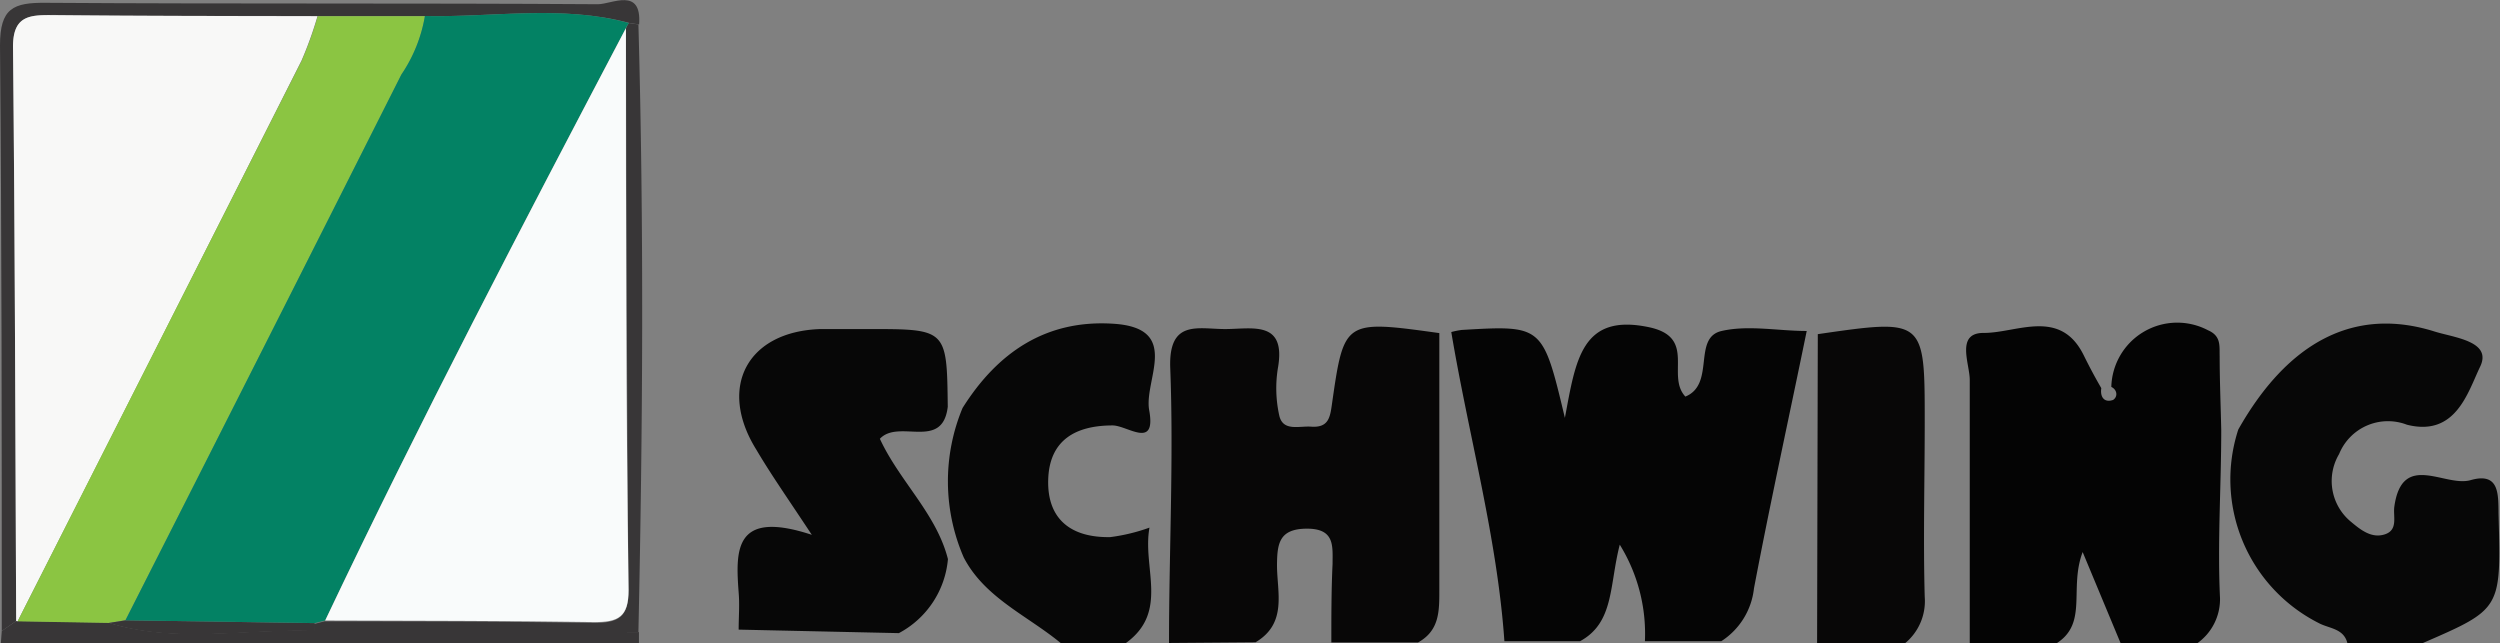<svg xmlns="http://www.w3.org/2000/svg" viewBox="0 0 142.15 36.56"><rect x="0" y="0" width="142.15" height="36.56" fill="#808080" stroke="none"/><g id="Capa_2" data-name="Capa 2"><g id="HOME"><g id="marcas"><g id="Capa_69" data-name="Capa 69"><path d="M82.52,18.88a4.25,4.25,0,0,1,.6-.12c4.6-.27,4.6-.27,5.86,5,.62-3.28.93-6,4.85-5.14,2.64.6.89,2.74,2,3.93,1.72-.7.39-3.35,2.06-3.73,1.52-.35,3.22,0,4.84,0-1,4.88-2.07,9.75-3,14.64a4.1,4.1,0,0,1-1.86,3H93.53a9.63,9.63,0,0,0-1.43-5.49c-.6,2.32-.31,4.43-2.26,5.49h-4.3C85.13,30.57,83.51,24.78,82.52,18.88Z" style="fill:#050505"/><path d="M66.47,36.56c0-5.22.27-10.44.07-15.64-.1-2.77,1.58-2.21,3.12-2.21s3.49-.52,3,2.23a7.16,7.16,0,0,0,.08,2.69c.21.92,1.14.58,1.81.63,1,.07,1.08-.53,1.19-1.32.68-4.75.7-4.75,6.1-4,0,4.89,0,9.77,0,14.65,0,1.18,0,2.27-1.21,2.94H75.7c0-1.49,0-3,.07-4.47,0-1,.14-2-1.45-2s-1.7.85-1.71,2.07c0,1.55.6,3.31-1.22,4.39Z" style="fill:#080707"/><path d="M120.05,22a3.75,3.75,0,0,1,5.5-3.22c.76.33.64.91.66,1.47,0,1.4.06,2.8.09,4.2,0,3.19-.22,6.38-.07,9.56a3.07,3.07,0,0,1-1.33,2.59h-4.31l-2.17-5.21c-.79,2.08.33,4.07-1.52,5.21H112c0-5,0-10,0-15,0-.92-.82-2.69.81-2.67,1.88,0,4.34-1.43,5.67,1.27.31.63.64,1.25,1,1.87-.08.53.19.84.67.67C120.43,22.56,120.39,22.16,120.05,22Z" style="fill:#040404"/><path d="M127.27,24.42c2.83-5,6.62-7,11.16-5.57,1.11.35,3.29.55,2.59,2s-1.38,4-4.16,3.3A3,3,0,0,0,133,25.82a3,3,0,0,0,.69,3.86c.55.46,1.17.95,1.92.7s.46-1,.53-1.56c.44-3.19,2.88-1.1,4.34-1.52,1.72-.49,1.56.93,1.59,2.06.14,5.27.15,5.27-4.3,7.2h-4.3c-.21-.84-1.06-.82-1.64-1.14A9.15,9.15,0,0,1,127.27,24.42Z" style="fill:#070707"/><path d="M54.73,23.2c2-3.18,4.77-5.05,8.61-4.79s1.7,3.18,2,4.9c.42,2.27-1.22.89-2.07.88-2.15,0-3.62.86-3.67,3.12s1.35,3.27,3.53,3.23A10.43,10.43,0,0,0,65.36,30c-.42,2.29,1.13,4.78-1.35,6.57H60.32C58.42,35,56,34,54.8,31.7A10.86,10.86,0,0,1,54.73,23.2Z" style="fill:#070707"/><path d="M103.36,19c6.08-.88,6.08-.88,6.08,5,0,3.31-.09,6.63,0,9.94a3.1,3.1,0,0,1-1.2,2.7h-4.92Z" style="fill:#080707"/><path d="M36.33,35.94v.62H.05l.05-.68.82-.57,0,0,5.23.09c3.85,1.2,7.79.32,11.69.47Z" style="fill:#383637"/><path d="M51.11,36,42,35.8c0-.7.06-1.41,0-2.11-.18-2.43-.25-4.73,4.16-3.28C44.78,28.32,43.85,27,43,25.56c-2.2-3.54-.51-6.72,3.66-6.85.91,0,1.83,0,2.74,0,4.44,0,4.44,0,4.49,4.42-.3,2.51-2.78.67-3.86,1.82,1.12,2.42,3.21,4.25,3.87,6.84A5.29,5.29,0,0,1,51.11,36Z" style="fill:#070707"/><path d="M.92,35.31l-.82.57c0-11.1,0-22.2-.1-33.3C0,.46.75.14,2.63.16,13.07.23,23.51.17,34,.24c.79,0,2.5-1,2.34,1.15l-.54-.08C31.93.27,28,1,24.16.91H18.07c-5,0-10,0-15-.06C1.72.85.72.85.74,2.7.85,13.57.87,24.44.92,35.31Z" style="fill:#383637"/><path d="M35.76,1.31l.54.08c.32,11.52.25,23,0,34.55l-18.45,0a2.37,2.37,0,0,0,0-.46l.6-.15c5.1,0,10.19,0,15.29.09,1.39,0,2-.3,2-1.82-.1-10.65-.11-21.3-.15-31.95A1.05,1.05,0,0,1,35.76,1.31Z" style="fill:#383637"/><path d="M.92,35.31C.87,24.44.85,13.57.74,2.7.72.85,1.72.85,3.05.86c5,.05,10,.05,15,.06a21.08,21.08,0,0,1-.91,2.53Q9.09,19.41,1,35.33Z" style="fill:#f8f8f7"/><path d="M1,35.33Q9.07,19.4,17.16,3.45A21.08,21.08,0,0,0,18.07.92h6.09a8.42,8.42,0,0,1-1.34,3.33Q15,19.77,7.13,35.27l-.94.15Z" style="fill:#8bc542"/><path d="M6.19,35.42l.94-.15,10.76.16a2.37,2.37,0,0,1,0,.46C14,35.74,10,36.62,6.19,35.42Z" style="fill:#383637"/><path d="M17.89,35.43,7.13,35.27Q15,19.76,22.82,4.24A8.42,8.42,0,0,0,24.16.91c3.87.09,7.77-.64,11.6.4a1.05,1.05,0,0,0-.17.29c-5.86,11.15-11.7,22.31-17.1,33.68Z" style="fill:#038264"/><path d="M18.49,35.28c5.4-11.37,11.24-22.53,17.1-33.68,0,10.65,0,21.3.15,31.95,0,1.52-.57,1.84-2,1.82C28.68,35.29,23.59,35.3,18.49,35.28Z" style="fill:#f9fbfb"/></g></g></g></g></svg>